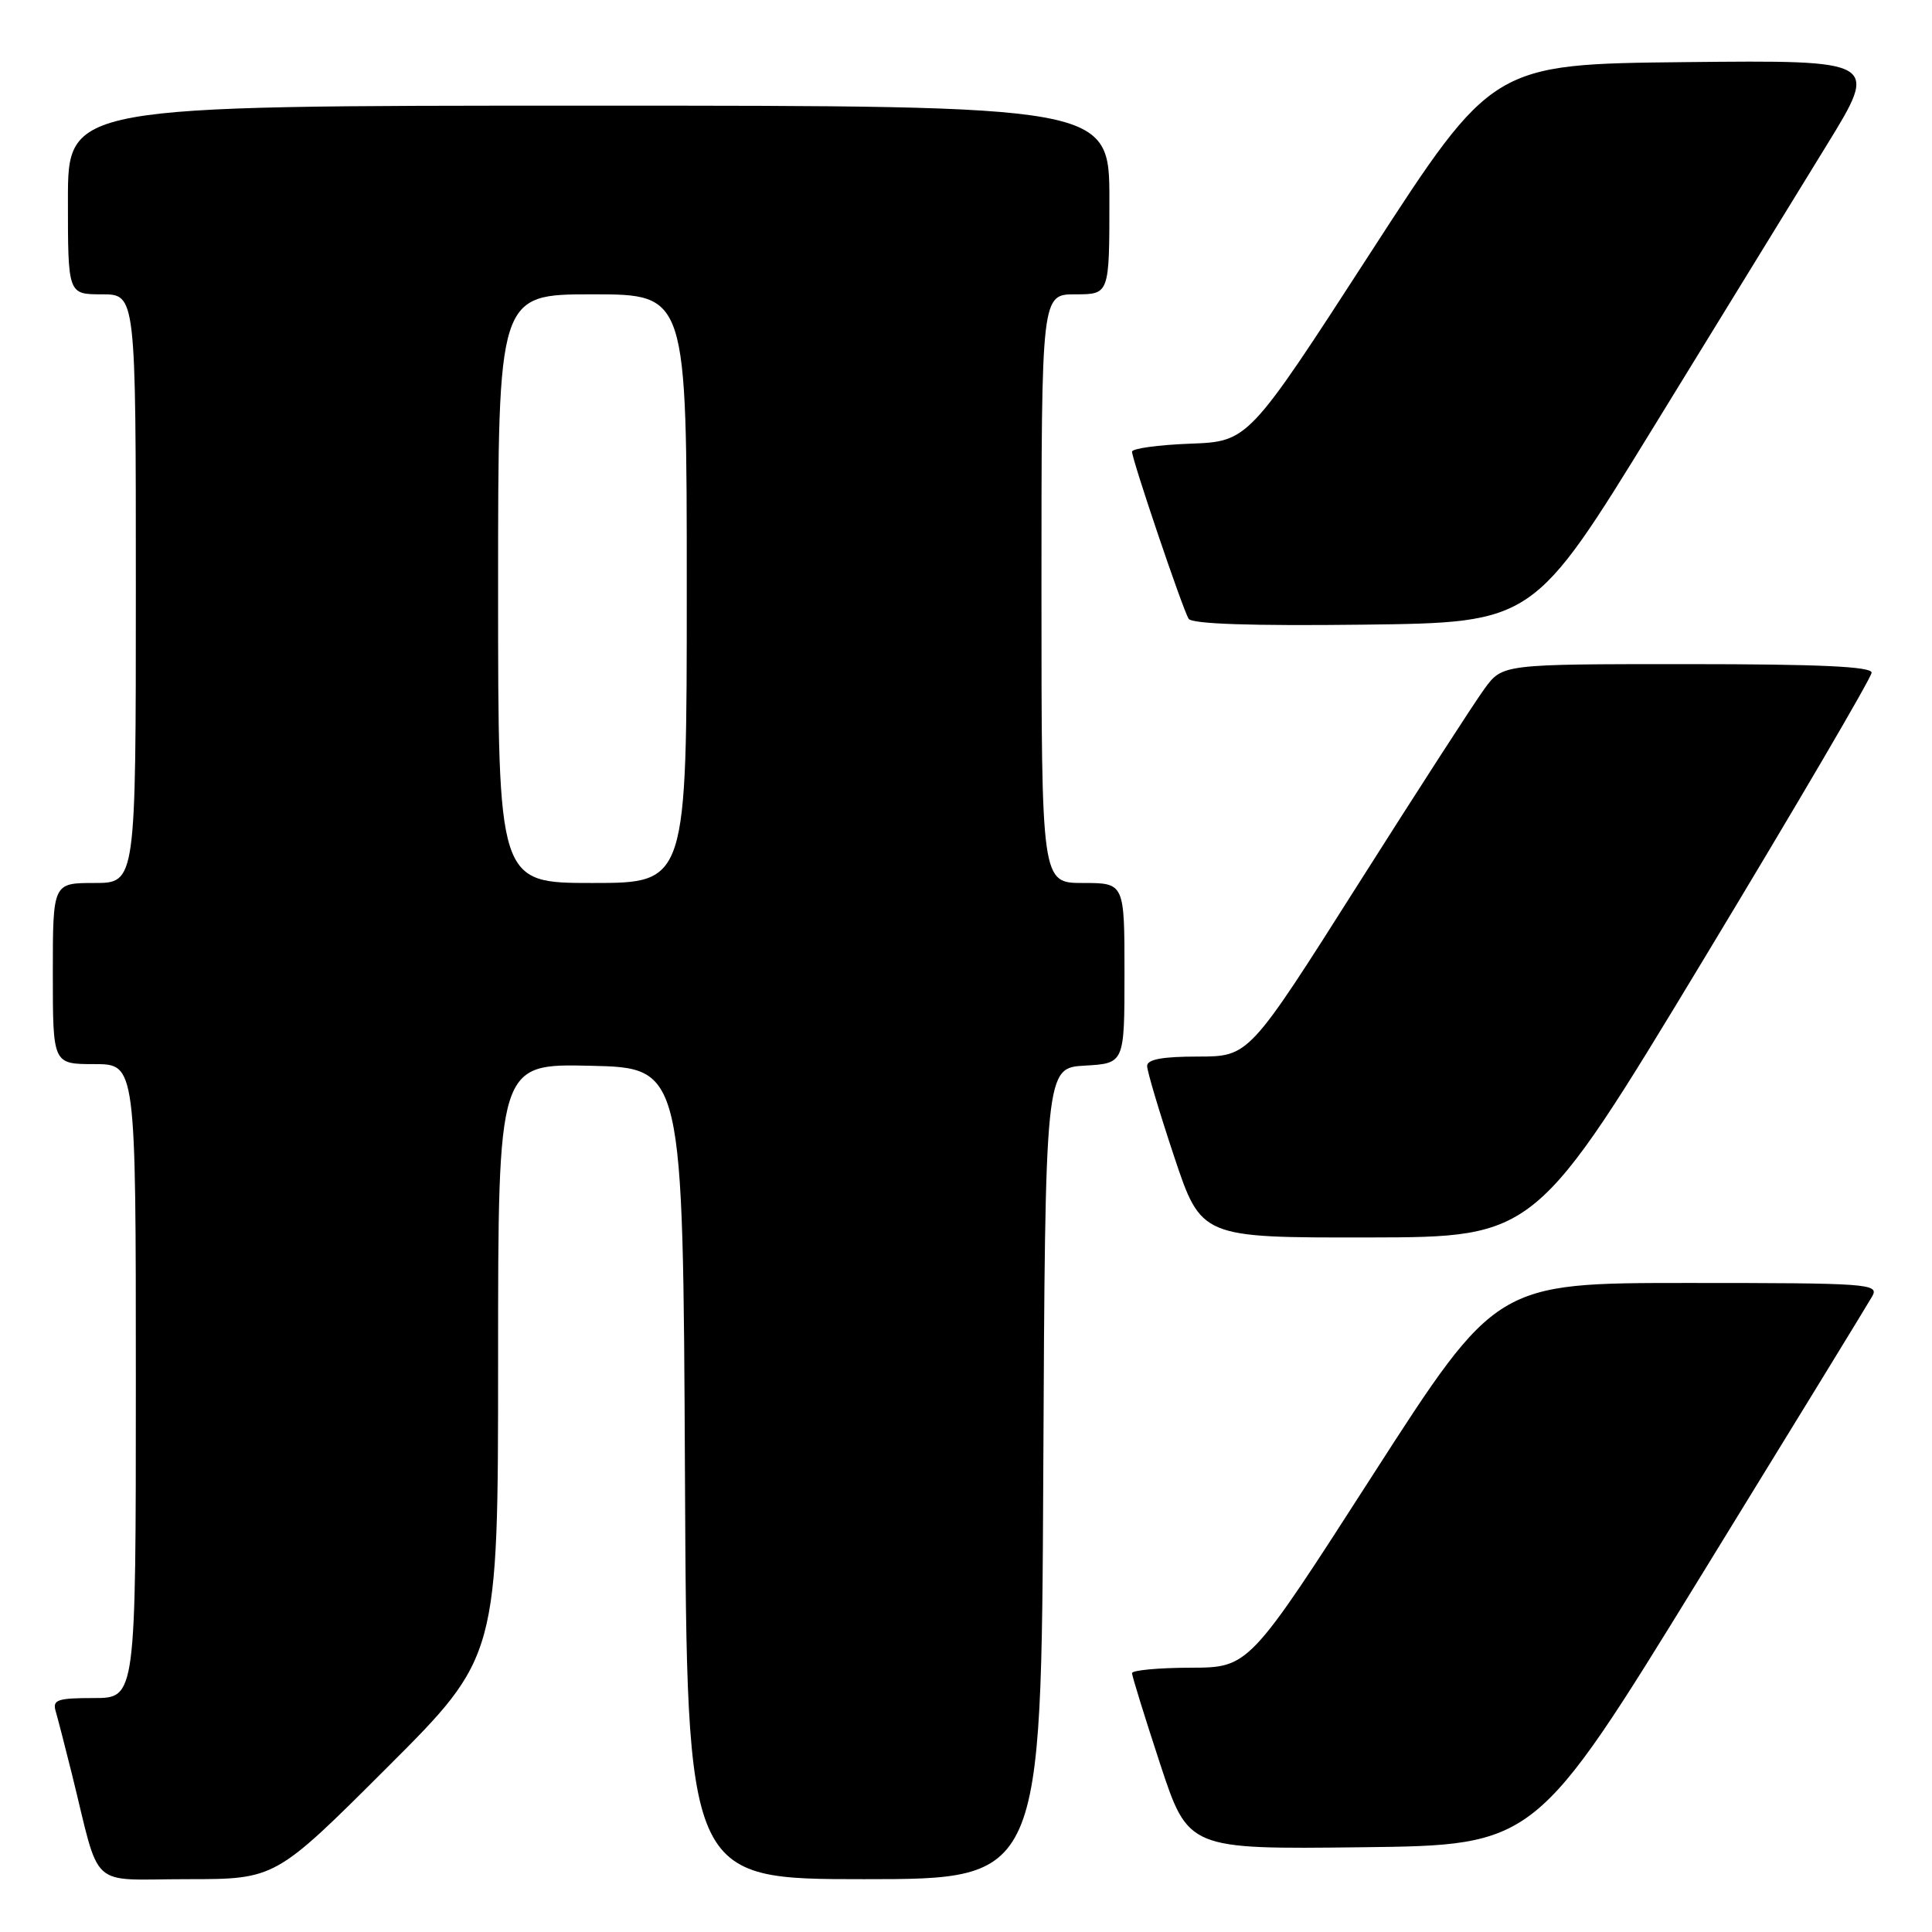 <?xml version="1.0" encoding="UTF-8" standalone="no"?>
<!DOCTYPE svg PUBLIC "-//W3C//DTD SVG 1.1//EN" "http://www.w3.org/Graphics/SVG/1.1/DTD/svg11.dtd" >
<svg xmlns="http://www.w3.org/2000/svg" xmlns:xlink="http://www.w3.org/1999/xlink" version="1.1" viewBox="0 0 256 256">
 <g >
 <path fill="currentColor"
d=" M 51.24 234.26 C 66.00 219.53 66.00 219.53 66.00 180.23 C 66.00 140.94 66.00 140.94 78.25 141.22 C 90.50 141.50 90.50 141.50 90.76 195.25 C 91.02 249.00 91.02 249.00 114.50 249.00 C 137.98 249.00 137.98 249.00 138.24 195.25 C 138.50 141.50 138.50 141.50 143.75 141.20 C 149.00 140.90 149.00 140.90 149.00 128.95 C 149.00 117.00 149.00 117.00 143.50 117.00 C 138.00 117.00 138.00 117.00 138.00 78.00 C 138.00 39.00 138.00 39.00 142.50 39.00 C 147.00 39.00 147.00 39.00 147.00 26.50 C 147.00 14.00 147.00 14.00 78.00 14.00 C 9.00 14.00 9.00 14.00 9.00 26.50 C 9.00 39.00 9.00 39.00 13.50 39.00 C 18.00 39.00 18.00 39.00 18.00 78.00 C 18.00 117.00 18.00 117.00 12.50 117.00 C 7.00 117.00 7.00 117.00 7.00 129.00 C 7.00 141.00 7.00 141.00 12.50 141.00 C 18.00 141.00 18.00 141.00 18.00 183.00 C 18.00 225.00 18.00 225.00 12.43 225.00 C 7.60 225.00 6.93 225.23 7.38 226.75 C 7.66 227.71 8.62 231.43 9.51 235.00 C 13.40 250.70 11.55 249.00 24.78 249.00 C 36.48 249.00 36.48 249.00 51.24 234.26 Z  M 225.27 209.00 C 237.28 189.47 247.55 172.71 248.09 171.75 C 249.01 170.10 247.57 170.00 223.67 170.00 C 198.27 170.00 198.27 170.00 181.88 195.48 C 165.50 220.96 165.50 220.96 157.75 220.98 C 153.49 220.99 150.00 221.32 150.00 221.70 C 150.00 222.09 151.68 227.50 153.72 233.72 C 157.45 245.04 157.45 245.04 180.45 244.77 C 203.45 244.50 203.45 244.50 225.27 209.00 Z  M 225.75 127.10 C 237.99 106.84 248.00 89.75 248.00 89.13 C 248.00 88.32 241.06 88.00 223.55 88.00 C 199.10 88.00 199.10 88.00 196.71 91.25 C 195.40 93.04 187.84 104.74 179.91 117.25 C 165.50 139.99 165.50 139.99 158.75 140.00 C 154.02 140.00 152.00 140.37 152.00 141.25 C 152.00 141.93 153.61 147.33 155.58 153.25 C 159.17 164.00 159.17 164.00 181.33 163.97 C 203.50 163.93 203.50 163.93 225.75 127.10 Z  M 219.16 56.50 C 227.95 42.20 238.25 25.43 242.05 19.23 C 248.97 7.97 248.97 7.97 223.37 8.23 C 197.78 8.50 197.78 8.50 181.59 33.50 C 165.41 58.50 165.41 58.50 157.70 58.79 C 153.47 58.95 150.00 59.43 150.00 59.85 C 150.00 60.90 156.70 80.71 157.50 81.99 C 157.92 82.68 165.81 82.95 180.67 82.77 C 203.19 82.50 203.19 82.50 219.16 56.50 Z  M 66.00 78.00 C 66.00 39.00 66.00 39.00 78.50 39.00 C 91.00 39.00 91.00 39.00 91.00 78.00 C 91.00 117.00 91.00 117.00 78.50 117.00 C 66.00 117.00 66.00 117.00 66.00 78.00 Z "/>
</g>
</svg>
